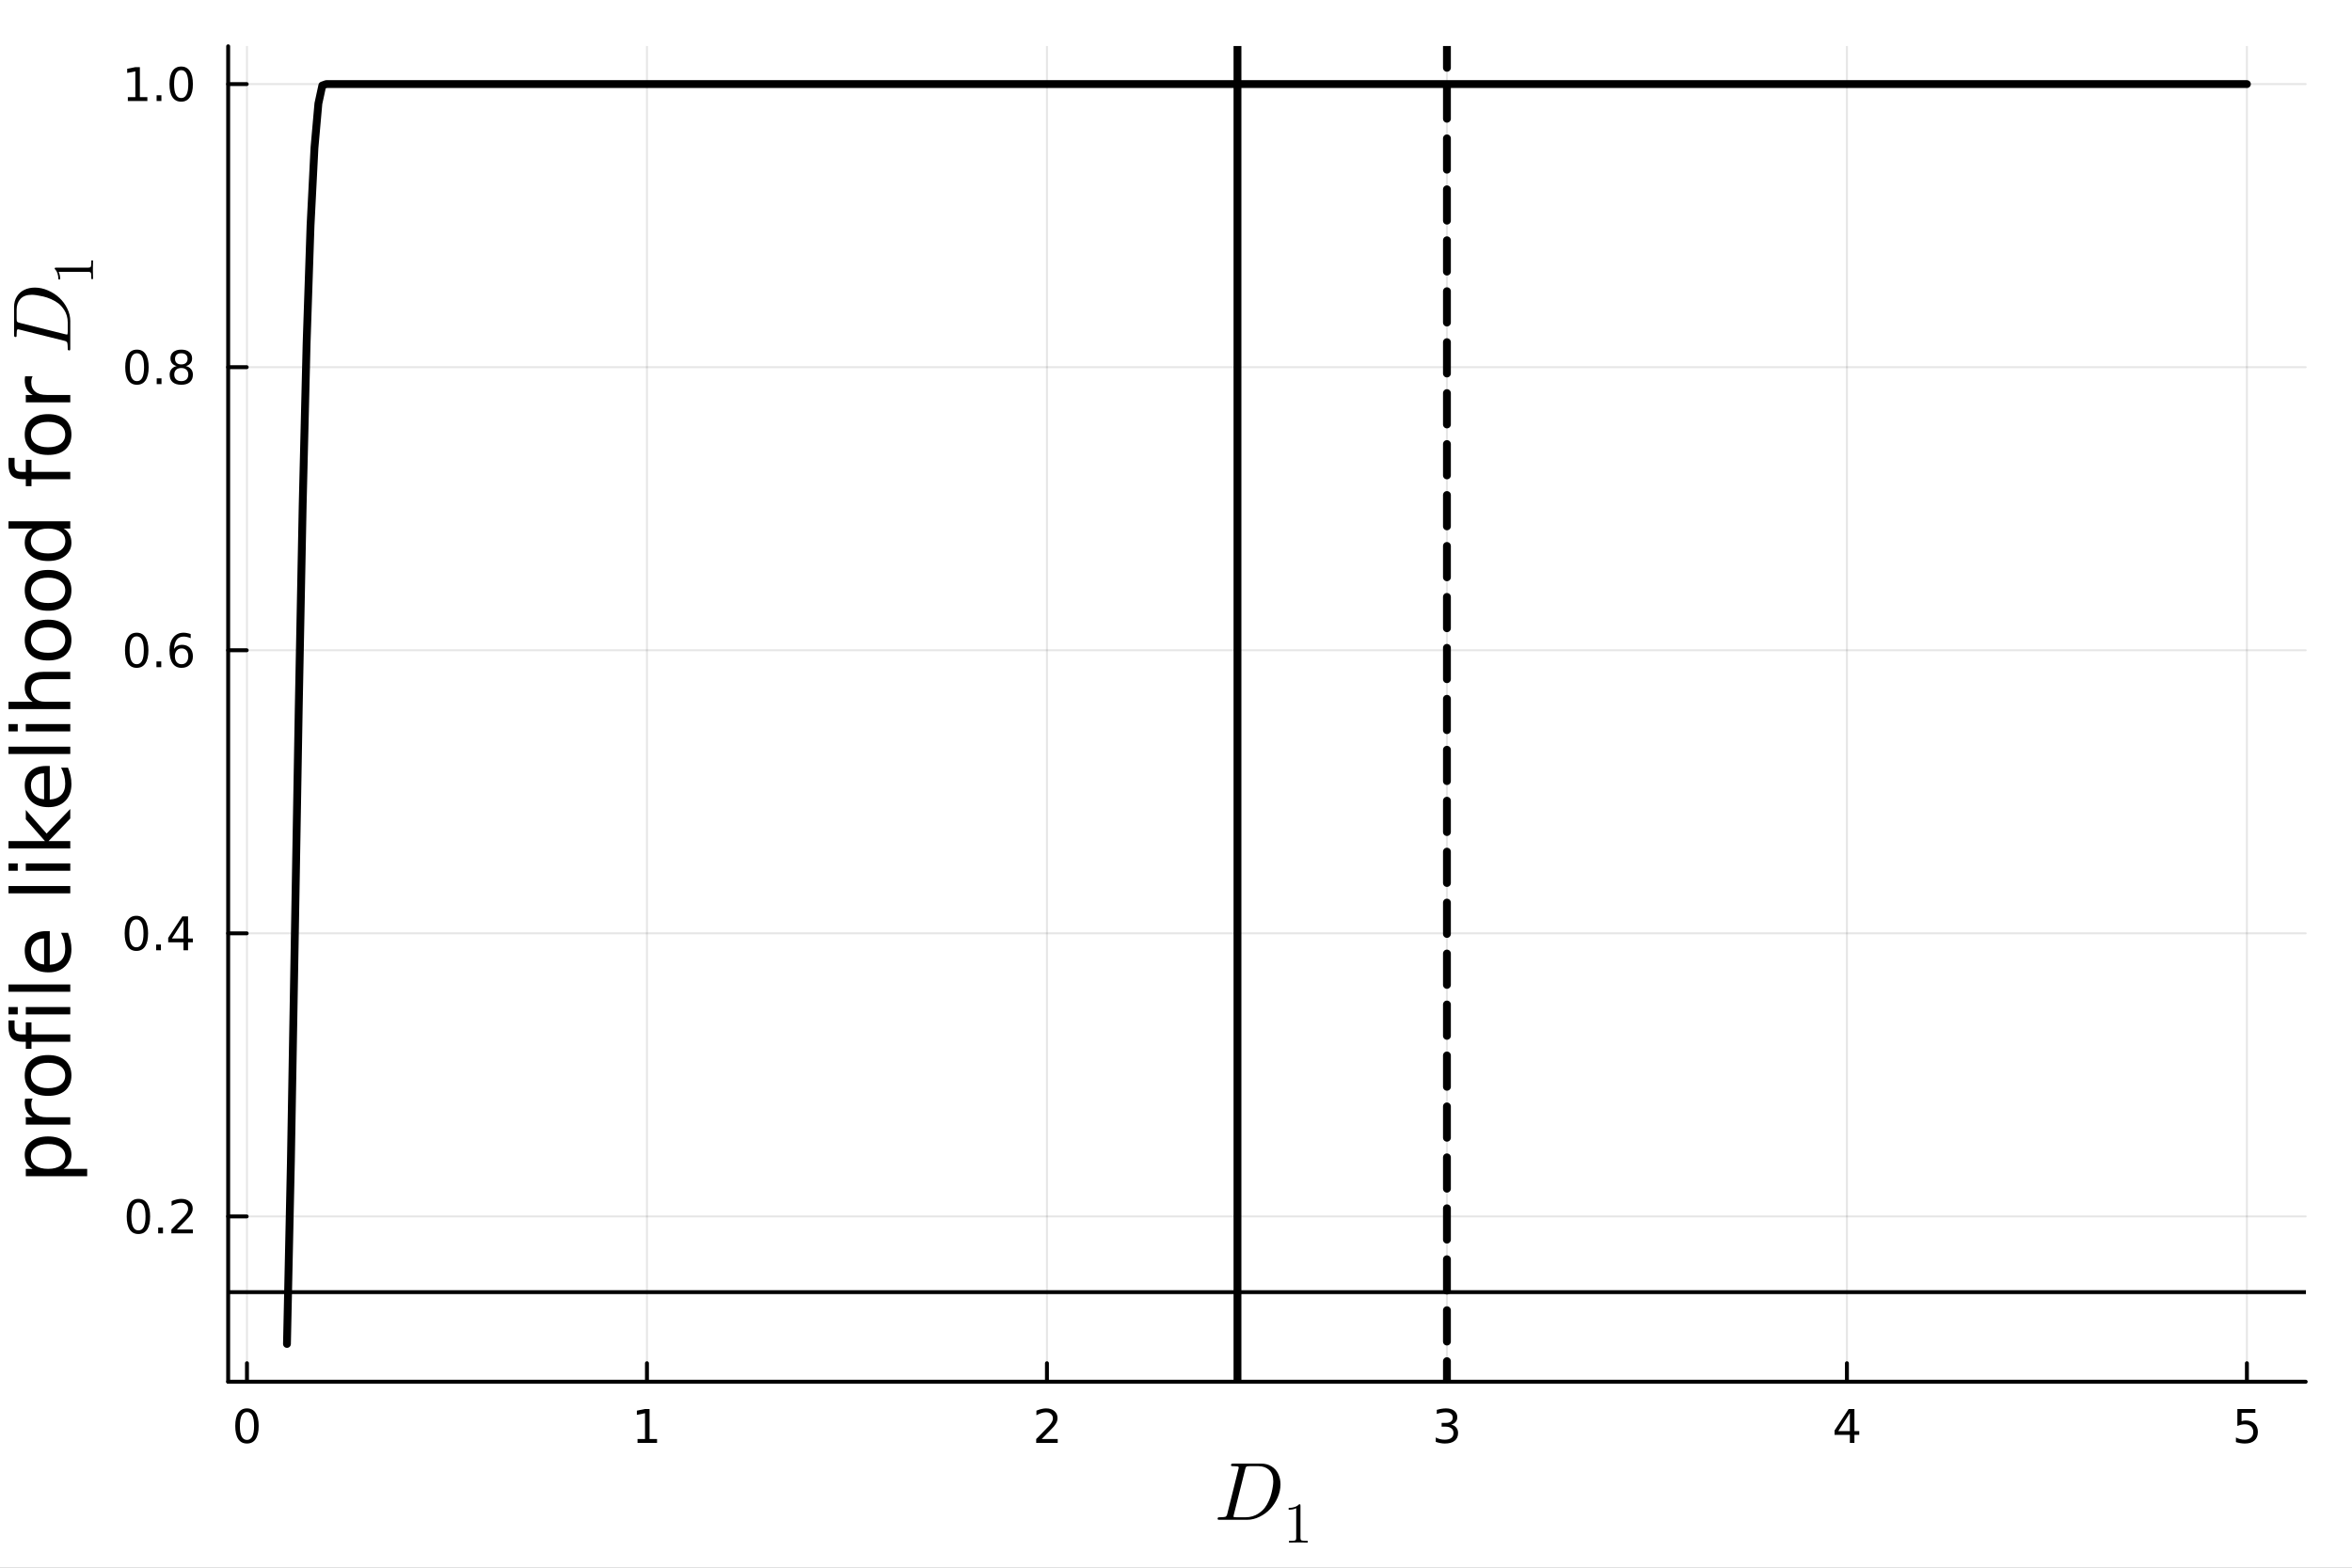<?xml version="1.0" encoding="utf-8"?>
<svg xmlns="http://www.w3.org/2000/svg" xmlns:xlink="http://www.w3.org/1999/xlink" width="600" height="400" viewBox="0 0 2400 1600">
<rect x="0" y="0" width="2400" height="1600" fill="#808080" stroke="none"/>
<defs>
  <clipPath id="clip260">
    <rect x="0" y="0" width="2400" height="1600"/>
  </clipPath>
</defs>
<path clip-path="url(#clip260)" d="M0 1600 L2400 1600 L2400 8.88178e-14 L0 8.88178e-14  Z" fill="#ffffff" fill-rule="evenodd" fill-opacity="1"/>
<defs>
  <clipPath id="clip261">
    <rect x="480" y="0" width="1681" height="1600"/>
  </clipPath>
</defs>
<path clip-path="url(#clip260)" d="M232.826 1410.22 L2352.76 1410.22 L2352.76 47.244 L232.826 47.244  Z" fill="#ffffff" fill-rule="evenodd" fill-opacity="1"/>
<defs>
  <clipPath id="clip262">
    <rect x="232" y="47" width="2121" height="1364"/>
  </clipPath>
</defs>
<polyline clip-path="url(#clip262)" style="stroke:#000000; stroke-linecap:round; stroke-linejoin:round; stroke-width:2; stroke-opacity:0.1; fill:none" points="252.009,1410.22 252.009,47.244 "/>
<polyline clip-path="url(#clip262)" style="stroke:#000000; stroke-linecap:round; stroke-linejoin:round; stroke-width:2; stroke-opacity:0.1; fill:none" points="660.159,1410.22 660.159,47.244 "/>
<polyline clip-path="url(#clip262)" style="stroke:#000000; stroke-linecap:round; stroke-linejoin:round; stroke-width:2; stroke-opacity:0.1; fill:none" points="1068.31,1410.22 1068.31,47.244 "/>
<polyline clip-path="url(#clip262)" style="stroke:#000000; stroke-linecap:round; stroke-linejoin:round; stroke-width:2; stroke-opacity:0.1; fill:none" points="1476.46,1410.22 1476.46,47.244 "/>
<polyline clip-path="url(#clip262)" style="stroke:#000000; stroke-linecap:round; stroke-linejoin:round; stroke-width:2; stroke-opacity:0.1; fill:none" points="1884.61,1410.22 1884.61,47.244 "/>
<polyline clip-path="url(#clip262)" style="stroke:#000000; stroke-linecap:round; stroke-linejoin:round; stroke-width:2; stroke-opacity:0.1; fill:none" points="2292.76,1410.22 2292.76,47.244 "/>
<polyline clip-path="url(#clip262)" style="stroke:#000000; stroke-linecap:round; stroke-linejoin:round; stroke-width:2; stroke-opacity:0.1; fill:none" points="232.826,1241.5 2352.76,1241.5 "/>
<polyline clip-path="url(#clip262)" style="stroke:#000000; stroke-linecap:round; stroke-linejoin:round; stroke-width:2; stroke-opacity:0.1; fill:none" points="232.826,952.579 2352.76,952.579 "/>
<polyline clip-path="url(#clip262)" style="stroke:#000000; stroke-linecap:round; stroke-linejoin:round; stroke-width:2; stroke-opacity:0.1; fill:none" points="232.826,663.659 2352.76,663.659 "/>
<polyline clip-path="url(#clip262)" style="stroke:#000000; stroke-linecap:round; stroke-linejoin:round; stroke-width:2; stroke-opacity:0.1; fill:none" points="232.826,374.739 2352.76,374.739 "/>
<polyline clip-path="url(#clip262)" style="stroke:#000000; stroke-linecap:round; stroke-linejoin:round; stroke-width:2; stroke-opacity:0.1; fill:none" points="232.826,85.819 2352.76,85.819 "/>
<polyline clip-path="url(#clip260)" style="stroke:#000000; stroke-linecap:round; stroke-linejoin:round; stroke-width:4; stroke-opacity:1; fill:none" points="232.826,1410.22 2352.76,1410.22 "/>
<polyline clip-path="url(#clip260)" style="stroke:#000000; stroke-linecap:round; stroke-linejoin:round; stroke-width:4; stroke-opacity:1; fill:none" points="252.009,1410.22 252.009,1391.32 "/>
<polyline clip-path="url(#clip260)" style="stroke:#000000; stroke-linecap:round; stroke-linejoin:round; stroke-width:4; stroke-opacity:1; fill:none" points="660.159,1410.22 660.159,1391.32 "/>
<polyline clip-path="url(#clip260)" style="stroke:#000000; stroke-linecap:round; stroke-linejoin:round; stroke-width:4; stroke-opacity:1; fill:none" points="1068.31,1410.22 1068.31,1391.32 "/>
<polyline clip-path="url(#clip260)" style="stroke:#000000; stroke-linecap:round; stroke-linejoin:round; stroke-width:4; stroke-opacity:1; fill:none" points="1476.46,1410.22 1476.46,1391.32 "/>
<polyline clip-path="url(#clip260)" style="stroke:#000000; stroke-linecap:round; stroke-linejoin:round; stroke-width:4; stroke-opacity:1; fill:none" points="1884.61,1410.22 1884.61,1391.32 "/>
<polyline clip-path="url(#clip260)" style="stroke:#000000; stroke-linecap:round; stroke-linejoin:round; stroke-width:4; stroke-opacity:1; fill:none" points="2292.76,1410.22 2292.76,1391.32 "/>
<path clip-path="url(#clip260)" d="M252.009 1441.14 Q248.398 1441.14 246.57 1444.7 Q244.764 1448.24 244.764 1455.37 Q244.764 1462.48 246.57 1466.05 Q248.398 1469.59 252.009 1469.59 Q255.644 1469.59 257.449 1466.05 Q259.278 1462.48 259.278 1455.37 Q259.278 1448.24 257.449 1444.7 Q255.644 1441.14 252.009 1441.14 M252.009 1437.43 Q257.819 1437.43 260.875 1442.04 Q263.954 1446.62 263.954 1455.37 Q263.954 1464.1 260.875 1468.71 Q257.819 1473.29 252.009 1473.29 Q246.199 1473.29 243.12 1468.71 Q240.065 1464.1 240.065 1455.37 Q240.065 1446.62 243.12 1442.04 Q246.199 1437.43 252.009 1437.43 Z" fill="#000000" fill-rule="nonzero" fill-opacity="1" /><path clip-path="url(#clip260)" d="M650.541 1468.68 L658.18 1468.68 L658.18 1442.32 L649.87 1443.99 L649.87 1439.73 L658.134 1438.06 L662.809 1438.06 L662.809 1468.68 L670.448 1468.68 L670.448 1472.62 L650.541 1472.62 L650.541 1468.68 Z" fill="#000000" fill-rule="nonzero" fill-opacity="1" /><path clip-path="url(#clip260)" d="M1062.96 1468.68 L1079.28 1468.68 L1079.28 1472.62 L1057.34 1472.62 L1057.34 1468.68 Q1060 1465.93 1064.58 1461.3 Q1069.19 1456.65 1070.37 1455.31 Q1072.61 1452.78 1073.49 1451.05 Q1074.4 1449.29 1074.4 1447.6 Q1074.4 1444.84 1072.45 1443.11 Q1070.53 1441.37 1067.43 1441.37 Q1065.23 1441.37 1062.78 1442.13 Q1060.35 1442.9 1057.57 1444.45 L1057.57 1439.73 Q1060.39 1438.59 1062.85 1438.01 Q1065.3 1437.43 1067.34 1437.43 Q1072.71 1437.43 1075.9 1440.12 Q1079.1 1442.81 1079.1 1447.3 Q1079.1 1449.43 1078.29 1451.35 Q1077.5 1453.24 1075.39 1455.84 Q1074.81 1456.51 1071.71 1459.73 Q1068.61 1462.92 1062.96 1468.68 Z" fill="#000000" fill-rule="nonzero" fill-opacity="1" /><path clip-path="url(#clip260)" d="M1480.71 1453.99 Q1484.06 1454.7 1485.94 1456.97 Q1487.84 1459.24 1487.84 1462.57 Q1487.84 1467.69 1484.32 1470.49 Q1480.8 1473.29 1474.32 1473.29 Q1472.14 1473.29 1469.83 1472.85 Q1467.53 1472.43 1465.08 1471.58 L1465.08 1467.06 Q1467.03 1468.2 1469.34 1468.78 Q1471.66 1469.36 1474.18 1469.36 Q1478.58 1469.36 1480.87 1467.62 Q1483.18 1465.88 1483.18 1462.57 Q1483.18 1459.52 1481.03 1457.81 Q1478.9 1456.07 1475.08 1456.07 L1471.05 1456.07 L1471.05 1452.23 L1475.27 1452.23 Q1478.72 1452.23 1480.54 1450.86 Q1482.37 1449.47 1482.37 1446.88 Q1482.37 1444.22 1480.47 1442.81 Q1478.6 1441.37 1475.08 1441.37 Q1473.16 1441.37 1470.96 1441.79 Q1468.76 1442.2 1466.12 1443.08 L1466.12 1438.92 Q1468.78 1438.18 1471.1 1437.81 Q1473.44 1437.43 1475.5 1437.43 Q1480.82 1437.43 1483.92 1439.87 Q1487.03 1442.27 1487.03 1446.39 Q1487.03 1449.26 1485.38 1451.25 Q1483.74 1453.22 1480.71 1453.99 Z" fill="#000000" fill-rule="nonzero" fill-opacity="1" /><path clip-path="url(#clip260)" d="M1887.62 1442.13 L1875.81 1460.58 L1887.62 1460.58 L1887.62 1442.13 M1886.39 1438.06 L1892.27 1438.06 L1892.27 1460.58 L1897.2 1460.58 L1897.2 1464.47 L1892.27 1464.47 L1892.27 1472.62 L1887.62 1472.62 L1887.62 1464.47 L1872.02 1464.47 L1872.02 1459.96 L1886.39 1438.06 Z" fill="#000000" fill-rule="nonzero" fill-opacity="1" /><path clip-path="url(#clip260)" d="M2283.04 1438.06 L2301.39 1438.06 L2301.39 1442 L2287.32 1442 L2287.32 1450.47 Q2288.34 1450.12 2289.36 1449.96 Q2290.37 1449.77 2291.39 1449.77 Q2297.18 1449.77 2300.56 1452.94 Q2303.94 1456.12 2303.94 1461.53 Q2303.94 1467.11 2300.47 1470.21 Q2296.99 1473.29 2290.67 1473.29 Q2288.5 1473.29 2286.23 1472.92 Q2283.98 1472.55 2281.58 1471.81 L2281.58 1467.11 Q2283.66 1468.24 2285.88 1468.8 Q2288.11 1469.36 2290.58 1469.36 Q2294.59 1469.36 2296.92 1467.25 Q2299.26 1465.14 2299.26 1461.53 Q2299.26 1457.92 2296.92 1455.81 Q2294.59 1453.71 2290.58 1453.71 Q2288.71 1453.71 2286.83 1454.12 Q2284.98 1454.54 2283.04 1455.42 L2283.04 1438.06 Z" fill="#000000" fill-rule="nonzero" fill-opacity="1" /><path clip-path="url(#clip260)" d="M1306.61 1515.01 Q1306.61 1521.77 1303.7 1528.41 Q1300.83 1535.01 1296.16 1540.01 Q1291.53 1544.97 1285.26 1548.04 Q1278.98 1551.12 1272.59 1551.12 L1244.8 1551.12 Q1243.81 1551.12 1243.41 1551.08 Q1243.04 1551.04 1242.75 1550.83 Q1242.46 1550.58 1242.46 1550.09 Q1242.46 1549.31 1242.79 1548.99 Q1243.12 1548.62 1243.49 1548.58 Q1243.86 1548.54 1244.8 1548.54 Q1246.85 1548.54 1248.08 1548.41 Q1249.31 1548.29 1250.09 1548.13 Q1250.91 1547.92 1251.32 1547.35 Q1251.77 1546.77 1251.97 1546.28 Q1252.18 1545.75 1252.46 1544.56 L1263.69 1499.47 Q1264.02 1498.12 1264.02 1497.91 Q1264.02 1497.22 1263.61 1496.97 Q1263.24 1496.68 1262.18 1496.56 Q1260.13 1496.4 1258.57 1496.4 Q1257.55 1496.4 1257.14 1496.36 Q1256.77 1496.31 1256.44 1496.11 Q1256.15 1495.86 1256.15 1495.37 Q1256.15 1494.59 1256.48 1494.27 Q1256.85 1493.9 1257.26 1493.86 Q1257.67 1493.77 1258.65 1493.77 L1286.85 1493.77 Q1292.96 1493.77 1297.51 1496.64 Q1302.06 1499.47 1304.32 1504.27 Q1306.61 1509.02 1306.61 1515.01 M1299.27 1511.93 Q1299.27 1504.1 1295.01 1500.25 Q1290.79 1496.4 1284.11 1496.4 L1275.13 1496.4 Q1272.47 1496.4 1271.81 1496.89 Q1271.15 1497.34 1270.58 1499.59 L1259.06 1545.67 Q1258.65 1547.18 1258.65 1547.59 Q1258.65 1548.04 1258.86 1548.21 Q1259.1 1548.33 1259.76 1548.41 Q1260.5 1548.54 1261.6 1548.54 L1271.07 1548.54 Q1274.72 1548.54 1278.04 1547.55 Q1281.4 1546.53 1283.82 1544.93 Q1286.24 1543.29 1287.8 1541.89 Q1289.35 1540.46 1290.46 1539.03 Q1292.96 1535.79 1294.81 1531.57 Q1296.69 1527.34 1297.55 1523.49 Q1298.45 1519.6 1298.86 1516.73 Q1299.27 1513.82 1299.27 1511.93 Z" fill="#000000" fill-rule="nonzero" fill-opacity="1" /><path clip-path="url(#clip260)" d="M1314.95 1540.83 L1314.95 1539 Q1322.01 1539 1325.66 1535.24 Q1326.66 1535.24 1326.83 1535.47 Q1327 1535.7 1327 1536.76 L1327 1569.73 Q1327 1571.48 1327.87 1572.02 Q1328.73 1572.57 1332.48 1572.57 L1334.35 1572.57 L1334.35 1574.38 Q1332.28 1574.2 1324.82 1574.2 Q1317.36 1574.2 1315.33 1574.38 L1315.33 1572.57 L1317.19 1572.57 Q1320.89 1572.57 1321.78 1572.05 Q1322.67 1571.51 1322.67 1569.73 L1322.67 1539.28 Q1319.6 1540.83 1314.95 1540.83 Z" fill="#000000" fill-rule="nonzero" fill-opacity="1" /><polyline clip-path="url(#clip260)" style="stroke:#000000; stroke-linecap:round; stroke-linejoin:round; stroke-width:4; stroke-opacity:1; fill:none" points="232.826,1410.22 232.826,47.244 "/>
<polyline clip-path="url(#clip260)" style="stroke:#000000; stroke-linecap:round; stroke-linejoin:round; stroke-width:4; stroke-opacity:1; fill:none" points="232.826,1241.5 251.724,1241.5 "/>
<polyline clip-path="url(#clip260)" style="stroke:#000000; stroke-linecap:round; stroke-linejoin:round; stroke-width:4; stroke-opacity:1; fill:none" points="232.826,952.579 251.724,952.579 "/>
<polyline clip-path="url(#clip260)" style="stroke:#000000; stroke-linecap:round; stroke-linejoin:round; stroke-width:4; stroke-opacity:1; fill:none" points="232.826,663.659 251.724,663.659 "/>
<polyline clip-path="url(#clip260)" style="stroke:#000000; stroke-linecap:round; stroke-linejoin:round; stroke-width:4; stroke-opacity:1; fill:none" points="232.826,374.739 251.724,374.739 "/>
<polyline clip-path="url(#clip260)" style="stroke:#000000; stroke-linecap:round; stroke-linejoin:round; stroke-width:4; stroke-opacity:1; fill:none" points="232.826,85.819 251.724,85.819 "/>
<path clip-path="url(#clip260)" d="M141.248 1227.3 Q137.637 1227.3 135.808 1230.86 Q134.003 1234.4 134.003 1241.53 Q134.003 1248.64 135.808 1252.21 Q137.637 1255.75 141.248 1255.75 Q144.882 1255.75 146.688 1252.21 Q148.516 1248.64 148.516 1241.53 Q148.516 1234.4 146.688 1230.86 Q144.882 1227.3 141.248 1227.3 M141.248 1223.59 Q147.058 1223.59 150.114 1228.2 Q153.192 1232.78 153.192 1241.53 Q153.192 1250.26 150.114 1254.87 Q147.058 1259.45 141.248 1259.45 Q135.438 1259.45 132.359 1254.87 Q129.303 1250.26 129.303 1241.53 Q129.303 1232.78 132.359 1228.2 Q135.438 1223.59 141.248 1223.59 Z" fill="#000000" fill-rule="nonzero" fill-opacity="1" /><path clip-path="url(#clip260)" d="M161.41 1252.9 L166.294 1252.9 L166.294 1258.78 L161.41 1258.78 L161.41 1252.9 Z" fill="#000000" fill-rule="nonzero" fill-opacity="1" /><path clip-path="url(#clip260)" d="M180.507 1254.84 L196.826 1254.84 L196.826 1258.78 L174.882 1258.78 L174.882 1254.84 Q177.544 1252.09 182.127 1247.46 Q186.734 1242.81 187.914 1241.46 Q190.16 1238.94 191.039 1237.21 Q191.942 1235.45 191.942 1233.76 Q191.942 1231 189.998 1229.27 Q188.076 1227.53 184.974 1227.53 Q182.775 1227.53 180.322 1228.29 Q177.891 1229.06 175.113 1230.61 L175.113 1225.89 Q177.937 1224.75 180.391 1224.17 Q182.845 1223.59 184.882 1223.59 Q190.252 1223.59 193.447 1226.28 Q196.641 1228.97 196.641 1233.46 Q196.641 1235.59 195.831 1237.51 Q195.044 1239.4 192.937 1242 Q192.359 1242.67 189.257 1245.89 Q186.155 1249.08 180.507 1254.84 Z" fill="#000000" fill-rule="nonzero" fill-opacity="1" /><path clip-path="url(#clip260)" d="M139.165 938.378 Q135.553 938.378 133.725 941.943 Q131.919 945.485 131.919 952.614 Q131.919 959.721 133.725 963.285 Q135.553 966.827 139.165 966.827 Q142.799 966.827 144.604 963.285 Q146.433 959.721 146.433 952.614 Q146.433 945.485 144.604 941.943 Q142.799 938.378 139.165 938.378 M139.165 934.674 Q144.975 934.674 148.03 939.281 Q151.109 943.864 151.109 952.614 Q151.109 961.341 148.03 965.947 Q144.975 970.531 139.165 970.531 Q133.354 970.531 130.276 965.947 Q127.22 961.341 127.22 952.614 Q127.22 943.864 130.276 939.281 Q133.354 934.674 139.165 934.674 Z" fill="#000000" fill-rule="nonzero" fill-opacity="1" /><path clip-path="url(#clip260)" d="M159.326 963.98 L164.211 963.98 L164.211 969.859 L159.326 969.859 L159.326 963.98 Z" fill="#000000" fill-rule="nonzero" fill-opacity="1" /><path clip-path="url(#clip260)" d="M187.243 939.374 L175.437 957.823 L187.243 957.823 L187.243 939.374 M186.016 935.299 L191.896 935.299 L191.896 957.823 L196.826 957.823 L196.826 961.711 L191.896 961.711 L191.896 969.859 L187.243 969.859 L187.243 961.711 L171.641 961.711 L171.641 957.198 L186.016 935.299 Z" fill="#000000" fill-rule="nonzero" fill-opacity="1" /><path clip-path="url(#clip260)" d="M139.489 649.458 Q135.878 649.458 134.049 653.023 Q132.243 656.564 132.243 663.694 Q132.243 670.8 134.049 674.365 Q135.878 677.907 139.489 677.907 Q143.123 677.907 144.928 674.365 Q146.757 670.8 146.757 663.694 Q146.757 656.564 144.928 653.023 Q143.123 649.458 139.489 649.458 M139.489 645.754 Q145.299 645.754 148.354 650.361 Q151.433 654.944 151.433 663.694 Q151.433 672.421 148.354 677.027 Q145.299 681.611 139.489 681.611 Q133.678 681.611 130.6 677.027 Q127.544 672.421 127.544 663.694 Q127.544 654.944 130.6 650.361 Q133.678 645.754 139.489 645.754 Z" fill="#000000" fill-rule="nonzero" fill-opacity="1" /><path clip-path="url(#clip260)" d="M159.651 675.06 L164.535 675.06 L164.535 680.939 L159.651 680.939 L159.651 675.06 Z" fill="#000000" fill-rule="nonzero" fill-opacity="1" /><path clip-path="url(#clip260)" d="M185.299 661.796 Q182.15 661.796 180.299 663.949 Q178.47 666.101 178.47 669.851 Q178.47 673.578 180.299 675.754 Q182.15 677.907 185.299 677.907 Q188.447 677.907 190.275 675.754 Q192.127 673.578 192.127 669.851 Q192.127 666.101 190.275 663.949 Q188.447 661.796 185.299 661.796 M194.581 647.143 L194.581 651.402 Q192.822 650.569 191.016 650.129 Q189.234 649.689 187.474 649.689 Q182.845 649.689 180.391 652.814 Q177.961 655.939 177.613 662.259 Q178.979 660.245 181.039 659.18 Q183.099 658.092 185.576 658.092 Q190.785 658.092 193.794 661.263 Q196.826 664.412 196.826 669.851 Q196.826 675.175 193.678 678.393 Q190.53 681.611 185.299 681.611 Q179.303 681.611 176.132 677.027 Q172.961 672.421 172.961 663.694 Q172.961 655.5 176.85 650.639 Q180.738 645.754 187.289 645.754 Q189.049 645.754 190.831 646.102 Q192.636 646.449 194.581 647.143 Z" fill="#000000" fill-rule="nonzero" fill-opacity="1" /><path clip-path="url(#clip260)" d="M139.743 360.538 Q136.132 360.538 134.303 364.103 Q132.498 367.644 132.498 374.774 Q132.498 381.88 134.303 385.445 Q136.132 388.987 139.743 388.987 Q143.377 388.987 145.183 385.445 Q147.012 381.88 147.012 374.774 Q147.012 367.644 145.183 364.103 Q143.377 360.538 139.743 360.538 M139.743 356.834 Q145.553 356.834 148.609 361.441 Q151.688 366.024 151.688 374.774 Q151.688 383.501 148.609 388.107 Q145.553 392.69 139.743 392.69 Q133.933 392.69 130.854 388.107 Q127.799 383.501 127.799 374.774 Q127.799 366.024 130.854 361.441 Q133.933 356.834 139.743 356.834 Z" fill="#000000" fill-rule="nonzero" fill-opacity="1" /><path clip-path="url(#clip260)" d="M159.905 386.139 L164.789 386.139 L164.789 392.019 L159.905 392.019 L159.905 386.139 Z" fill="#000000" fill-rule="nonzero" fill-opacity="1" /><path clip-path="url(#clip260)" d="M184.974 375.607 Q181.641 375.607 179.72 377.39 Q177.822 379.172 177.822 382.297 Q177.822 385.422 179.72 387.204 Q181.641 388.987 184.974 388.987 Q188.308 388.987 190.229 387.204 Q192.15 385.399 192.15 382.297 Q192.15 379.172 190.229 377.39 Q188.331 375.607 184.974 375.607 M180.299 373.616 Q177.289 372.876 175.6 370.815 Q173.933 368.755 173.933 365.792 Q173.933 361.649 176.873 359.241 Q179.836 356.834 184.974 356.834 Q190.136 356.834 193.076 359.241 Q196.016 361.649 196.016 365.792 Q196.016 368.755 194.326 370.815 Q192.66 372.876 189.674 373.616 Q193.053 374.403 194.928 376.695 Q196.826 378.987 196.826 382.297 Q196.826 387.32 193.748 390.005 Q190.692 392.69 184.974 392.69 Q179.257 392.69 176.178 390.005 Q173.123 387.32 173.123 382.297 Q173.123 378.987 175.021 376.695 Q176.919 374.403 180.299 373.616 M178.586 366.232 Q178.586 368.917 180.252 370.422 Q181.942 371.927 184.974 371.927 Q187.984 371.927 189.674 370.422 Q191.386 368.917 191.386 366.232 Q191.386 363.547 189.674 362.042 Q187.984 360.538 184.974 360.538 Q181.942 360.538 180.252 362.042 Q178.586 363.547 178.586 366.232 Z" fill="#000000" fill-rule="nonzero" fill-opacity="1" /><path clip-path="url(#clip260)" d="M130.461 99.164 L138.1 99.164 L138.1 72.798 L129.79 74.465 L129.79 70.206 L138.053 68.539 L142.729 68.539 L142.729 99.164 L150.368 99.164 L150.368 103.099 L130.461 103.099 L130.461 99.164 Z" fill="#000000" fill-rule="nonzero" fill-opacity="1" /><path clip-path="url(#clip260)" d="M159.813 97.219 L164.697 97.219 L164.697 103.099 L159.813 103.099 L159.813 97.219 Z" fill="#000000" fill-rule="nonzero" fill-opacity="1" /><path clip-path="url(#clip260)" d="M184.882 71.618 Q181.271 71.618 179.442 75.182 Q177.637 78.724 177.637 85.854 Q177.637 92.96 179.442 96.525 Q181.271 100.066 184.882 100.066 Q188.516 100.066 190.322 96.525 Q192.15 92.96 192.15 85.854 Q192.15 78.724 190.322 75.182 Q188.516 71.618 184.882 71.618 M184.882 67.914 Q190.692 67.914 193.748 72.52 Q196.826 77.104 196.826 85.854 Q196.826 94.58 193.748 99.187 Q190.692 103.77 184.882 103.77 Q179.072 103.77 175.993 99.187 Q172.938 94.58 172.938 85.854 Q172.938 77.104 175.993 72.52 Q179.072 67.914 184.882 67.914 Z" fill="#000000" fill-rule="nonzero" fill-opacity="1" /><path clip-path="url(#clip260)" d="M64.896 1192.96 L88.959 1192.96 L88.959 1200.46 L26.332 1200.46 L26.332 1192.96 L33.218 1192.96 Q29.167 1190.61 27.223 1187.05 Q25.238 1183.44 25.238 1178.46 Q25.238 1170.2 31.8 1165.05 Q38.363 1159.87 49.057 1159.87 Q59.752 1159.87 66.314 1165.05 Q72.877 1170.2 72.877 1178.46 Q72.877 1183.44 70.932 1187.05 Q68.947 1190.61 64.896 1192.96 M49.057 1167.6 Q40.834 1167.6 36.175 1171.01 Q31.476 1174.37 31.476 1180.28 Q31.476 1186.2 36.175 1189.6 Q40.834 1192.96 49.057 1192.96 Q57.281 1192.96 61.98 1189.6 Q66.638 1186.2 66.638 1180.28 Q66.638 1174.37 61.98 1171.01 Q57.281 1167.6 49.057 1167.6 Z" fill="#000000" fill-rule="nonzero" fill-opacity="1" /><path clip-path="url(#clip260)" d="M33.299 1121.22 Q32.57 1122.48 32.246 1123.97 Q31.881 1125.43 31.881 1127.22 Q31.881 1133.54 36.013 1136.94 Q40.105 1140.3 47.801 1140.3 L71.702 1140.3 L71.702 1147.79 L26.332 1147.79 L26.332 1140.3 L33.38 1140.3 Q29.248 1137.95 27.263 1134.18 Q25.238 1130.42 25.238 1125.03 Q25.238 1124.26 25.36 1123.33 Q25.441 1122.4 25.643 1121.26 L33.299 1121.22 Z" fill="#000000" fill-rule="nonzero" fill-opacity="1" /><path clip-path="url(#clip260)" d="M31.557 1097.64 Q31.557 1103.64 36.256 1107.12 Q40.915 1110.61 49.057 1110.61 Q57.2 1110.61 61.899 1107.16 Q66.557 1103.68 66.557 1097.64 Q66.557 1091.69 61.858 1088.21 Q57.159 1084.72 49.057 1084.72 Q40.996 1084.72 36.297 1088.21 Q31.557 1091.69 31.557 1097.64 M25.238 1097.64 Q25.238 1087.92 31.557 1082.37 Q37.877 1076.82 49.057 1076.82 Q60.197 1076.82 66.557 1082.37 Q72.877 1087.92 72.877 1097.64 Q72.877 1107.41 66.557 1112.96 Q60.197 1118.47 49.057 1118.47 Q37.877 1118.47 31.557 1112.96 Q25.238 1107.41 25.238 1097.64 Z" fill="#000000" fill-rule="nonzero" fill-opacity="1" /><path clip-path="url(#clip260)" d="M8.67 1041.5 L14.868 1041.5 L14.868 1048.63 Q14.868 1052.64 16.488 1054.22 Q18.108 1055.76 22.321 1055.76 L26.332 1055.76 L26.332 1043.48 L32.124 1043.48 L32.124 1055.76 L71.702 1055.76 L71.702 1063.25 L32.124 1063.25 L32.124 1070.38 L26.332 1070.38 L26.332 1063.25 L23.172 1063.25 Q15.597 1063.25 12.154 1059.73 Q8.67 1056.2 8.67 1048.55 L8.67 1041.5 Z" fill="#000000" fill-rule="nonzero" fill-opacity="1" /><path clip-path="url(#clip260)" d="M26.332 1035.26 L26.332 1027.81 L71.702 1027.81 L71.702 1035.26 L26.332 1035.26 M8.67 1035.26 L8.67 1027.81 L18.108 1027.81 L18.108 1035.26 L8.67 1035.26 Z" fill="#000000" fill-rule="nonzero" fill-opacity="1" /><path clip-path="url(#clip260)" d="M8.67 1012.21 L8.67 1004.76 L71.702 1004.76 L71.702 1012.21 L8.67 1012.21 Z" fill="#000000" fill-rule="nonzero" fill-opacity="1" /><path clip-path="url(#clip260)" d="M47.153 950.353 L50.799 950.353 L50.799 984.624 Q58.496 984.138 62.547 980.006 Q66.557 975.833 66.557 968.42 Q66.557 964.126 65.504 960.116 Q64.451 956.065 62.344 952.095 L69.393 952.095 Q71.094 956.105 71.985 960.318 Q72.877 964.531 72.877 968.866 Q72.877 979.722 66.557 986.082 Q60.238 992.402 49.462 992.402 Q38.322 992.402 31.8 986.406 Q25.238 980.37 25.238 970.162 Q25.238 961.007 31.152 955.7 Q37.026 950.353 47.153 950.353 M44.966 957.807 Q38.849 957.888 35.203 961.25 Q31.557 964.572 31.557 970.081 Q31.557 976.319 35.082 980.087 Q38.606 983.814 45.006 984.381 L44.966 957.807 Z" fill="#000000" fill-rule="nonzero" fill-opacity="1" /><path clip-path="url(#clip260)" d="M8.67 911.748 L8.67 904.294 L71.702 904.294 L71.702 911.748 L8.67 911.748 Z" fill="#000000" fill-rule="nonzero" fill-opacity="1" /><path clip-path="url(#clip260)" d="M26.332 888.698 L26.332 881.245 L71.702 881.245 L71.702 888.698 L26.332 888.698 M8.67 888.698 L8.67 881.245 L18.108 881.245 L18.108 888.698 L8.67 888.698 Z" fill="#000000" fill-rule="nonzero" fill-opacity="1" /><path clip-path="url(#clip260)" d="M8.67 865.932 L8.67 858.438 L45.898 858.438 L26.332 836.199 L26.332 826.679 L47.559 850.741 L71.702 825.666 L71.702 835.389 L49.543 858.438 L71.702 858.438 L71.702 865.932 L8.67 865.932 Z" fill="#000000" fill-rule="nonzero" fill-opacity="1" /><path clip-path="url(#clip260)" d="M47.153 781.755 L50.799 781.755 L50.799 816.025 Q58.496 815.539 62.547 811.407 Q66.557 807.235 66.557 799.822 Q66.557 795.528 65.504 791.517 Q64.451 787.466 62.344 783.496 L69.393 783.496 Q71.094 787.507 71.985 791.72 Q72.877 795.933 72.877 800.267 Q72.877 811.124 66.557 817.484 Q60.238 823.803 49.462 823.803 Q38.322 823.803 31.8 817.808 Q25.238 811.772 25.238 801.563 Q25.238 792.408 31.152 787.102 Q37.026 781.755 47.153 781.755 M44.966 789.208 Q38.849 789.289 35.203 792.652 Q31.557 795.973 31.557 801.482 Q31.557 807.721 35.082 811.488 Q38.606 815.215 45.006 815.782 L44.966 789.208 Z" fill="#000000" fill-rule="nonzero" fill-opacity="1" /><path clip-path="url(#clip260)" d="M8.67 769.521 L8.67 762.067 L71.702 762.067 L71.702 769.521 L8.67 769.521 Z" fill="#000000" fill-rule="nonzero" fill-opacity="1" /><path clip-path="url(#clip260)" d="M26.332 746.471 L26.332 739.018 L71.702 739.018 L71.702 746.471 L26.332 746.471 M8.67 746.471 L8.67 739.018 L18.108 739.018 L18.108 746.471 L8.67 746.471 Z" fill="#000000" fill-rule="nonzero" fill-opacity="1" /><path clip-path="url(#clip260)" d="M44.318 685.708 L71.702 685.708 L71.702 693.161 L44.561 693.161 Q38.12 693.161 34.92 695.673 Q31.719 698.184 31.719 703.208 Q31.719 709.243 35.568 712.727 Q39.416 716.211 46.06 716.211 L71.702 716.211 L71.702 723.705 L8.67 723.705 L8.67 716.211 L33.38 716.211 Q29.289 713.537 27.263 709.932 Q25.238 706.286 25.238 701.547 Q25.238 693.728 30.099 689.718 Q34.92 685.708 44.318 685.708 Z" fill="#000000" fill-rule="nonzero" fill-opacity="1" /><path clip-path="url(#clip260)" d="M31.557 653.26 Q31.557 659.255 36.256 662.739 Q40.915 666.223 49.057 666.223 Q57.2 666.223 61.899 662.78 Q66.557 659.296 66.557 653.26 Q66.557 647.305 61.858 643.821 Q57.159 640.338 49.057 640.338 Q40.996 640.338 36.297 643.821 Q31.557 647.305 31.557 653.26 M25.238 653.26 Q25.238 643.538 31.557 637.988 Q37.877 632.438 49.057 632.438 Q60.197 632.438 66.557 637.988 Q72.877 643.538 72.877 653.26 Q72.877 663.023 66.557 668.572 Q60.197 674.082 49.057 674.082 Q37.877 674.082 31.557 668.572 Q25.238 663.023 25.238 653.26 Z" fill="#000000" fill-rule="nonzero" fill-opacity="1" /><path clip-path="url(#clip260)" d="M31.557 602.502 Q31.557 608.497 36.256 611.981 Q40.915 615.465 49.057 615.465 Q57.2 615.465 61.899 612.022 Q66.557 608.538 66.557 602.502 Q66.557 596.547 61.858 593.063 Q57.159 589.58 49.057 589.58 Q40.996 589.58 36.297 593.063 Q31.557 596.547 31.557 602.502 M25.238 602.502 Q25.238 592.78 31.557 587.23 Q37.877 581.68 49.057 581.68 Q60.197 581.68 66.557 587.23 Q72.877 592.78 72.877 602.502 Q72.877 612.265 66.557 617.814 Q60.197 623.324 49.057 623.324 Q37.877 623.324 31.557 617.814 Q25.238 612.265 25.238 602.502 Z" fill="#000000" fill-rule="nonzero" fill-opacity="1" /><path clip-path="url(#clip260)" d="M33.218 539.47 L8.67 539.47 L8.67 532.016 L71.702 532.016 L71.702 539.47 L64.896 539.47 Q68.947 541.82 70.932 545.425 Q72.877 548.99 72.877 554.013 Q72.877 562.236 66.314 567.421 Q59.752 572.566 49.057 572.566 Q38.363 572.566 31.8 567.421 Q25.238 562.236 25.238 554.013 Q25.238 548.99 27.223 545.425 Q29.167 541.82 33.218 539.47 M49.057 564.869 Q57.281 564.869 61.98 561.507 Q66.638 558.104 66.638 552.19 Q66.638 546.276 61.98 542.873 Q57.281 539.47 49.057 539.47 Q40.834 539.47 36.175 542.873 Q31.476 546.276 31.476 552.19 Q31.476 558.104 36.175 561.507 Q40.834 564.869 49.057 564.869 Z" fill="#000000" fill-rule="nonzero" fill-opacity="1" /><path clip-path="url(#clip260)" d="M8.67 467.323 L14.868 467.323 L14.868 474.453 Q14.868 478.463 16.488 480.043 Q18.108 481.583 22.321 481.583 L26.332 481.583 L26.332 469.308 L32.124 469.308 L32.124 481.583 L71.702 481.583 L71.702 489.077 L32.124 489.077 L32.124 496.206 L26.332 496.206 L26.332 489.077 L23.172 489.077 Q15.597 489.077 12.154 485.552 Q8.67 482.028 8.67 474.372 L8.67 467.323 Z" fill="#000000" fill-rule="nonzero" fill-opacity="1" /><path clip-path="url(#clip260)" d="M31.557 443.504 Q31.557 449.499 36.256 452.983 Q40.915 456.467 49.057 456.467 Q57.2 456.467 61.899 453.024 Q66.557 449.54 66.557 443.504 Q66.557 437.549 61.858 434.065 Q57.159 430.582 49.057 430.582 Q40.996 430.582 36.297 434.065 Q31.557 437.549 31.557 443.504 M25.238 443.504 Q25.238 433.782 31.557 428.232 Q37.877 422.682 49.057 422.682 Q60.197 422.682 66.557 428.232 Q72.877 433.782 72.877 443.504 Q72.877 453.267 66.557 458.816 Q60.197 464.326 49.057 464.326 Q37.877 464.326 31.557 458.816 Q25.238 453.267 25.238 443.504 Z" fill="#000000" fill-rule="nonzero" fill-opacity="1" /><path clip-path="url(#clip260)" d="M33.299 384.037 Q32.57 385.293 32.246 386.791 Q31.881 388.25 31.881 390.032 Q31.881 396.352 36.013 399.754 Q40.105 403.117 47.801 403.117 L71.702 403.117 L71.702 410.611 L26.332 410.611 L26.332 403.117 L33.38 403.117 Q29.248 400.767 27.263 397 Q25.238 393.232 25.238 387.845 Q25.238 387.075 25.36 386.143 Q25.441 385.212 25.643 384.077 L33.299 384.037 Z" fill="#000000" fill-rule="nonzero" fill-opacity="1" /><path clip-path="url(#clip260)" d="M35.59 293.517 Q42.353 293.517 48.994 296.427 Q55.593 299.297 60.594 303.969 Q65.553 308.601 68.628 314.873 Q71.702 321.144 71.702 327.538 L71.702 355.329 Q71.702 356.313 71.661 356.723 Q71.62 357.092 71.415 357.378 Q71.169 357.665 70.677 357.665 Q69.898 357.665 69.57 357.337 Q69.201 357.01 69.16 356.641 Q69.12 356.272 69.12 355.329 Q69.12 353.28 68.997 352.05 Q68.874 350.82 68.71 350.041 Q68.505 349.222 67.931 348.812 Q67.357 348.361 66.865 348.156 Q66.332 347.951 65.144 347.664 L20.055 336.433 Q18.703 336.105 18.498 336.105 Q17.801 336.105 17.555 336.515 Q17.268 336.884 17.145 337.95 Q16.981 339.999 16.981 341.557 Q16.981 342.581 16.94 342.991 Q16.899 343.36 16.694 343.688 Q16.448 343.975 15.956 343.975 Q15.178 343.975 14.85 343.647 Q14.481 343.278 14.44 342.868 Q14.358 342.458 14.358 341.475 L14.358 313.274 Q14.358 307.167 17.227 302.617 Q20.055 298.067 24.851 295.813 Q29.606 293.517 35.59 293.517 M32.516 300.854 Q24.687 300.854 20.834 305.117 Q16.981 309.339 16.981 316.02 L16.981 324.997 Q16.981 327.661 17.473 328.317 Q17.924 328.973 20.178 329.547 L66.25 341.065 Q67.767 341.475 68.177 341.475 Q68.628 341.475 68.792 341.27 Q68.915 341.024 68.997 340.368 Q69.12 339.63 69.12 338.523 L69.12 329.055 Q69.12 325.407 68.136 322.087 Q67.111 318.726 65.513 316.307 Q63.873 313.889 62.479 312.331 Q61.045 310.774 59.61 309.667 Q56.372 307.167 52.15 305.322 Q47.928 303.437 44.075 302.576 Q40.181 301.674 37.312 301.264 Q34.402 300.854 32.516 300.854 Z" fill="#000000" fill-rule="nonzero" fill-opacity="1" /><path clip-path="url(#clip260)" d="M61.418 285.174 L59.581 285.174 Q59.581 278.116 55.823 274.472 Q55.823 273.468 56.052 273.295 Q56.282 273.123 57.343 273.123 L90.311 273.123 Q92.061 273.123 92.607 272.263 Q93.152 271.402 93.152 267.643 L93.152 265.778 L94.959 265.778 Q94.787 267.844 94.787 275.304 Q94.787 282.764 94.959 284.801 L93.152 284.801 L93.152 282.936 Q93.152 279.235 92.635 278.345 Q92.09 277.456 90.311 277.456 L59.868 277.456 Q61.418 280.526 61.418 285.174 Z" fill="#000000" fill-rule="nonzero" fill-opacity="1" /><polyline clip-path="url(#clip262)" style="stroke:#000000; stroke-linecap:round; stroke-linejoin:round; stroke-width:8; stroke-opacity:1; fill:none" points="292.824,1371.65 296.832,1185.4 300.84,955.278 304.848,721.878 308.856,515.327 312.864,350.472 316.872,230.287 320.879,150.931 324.887,105.664 328.895,87.241 332.903,85.819 336.911,85.819 340.919,85.819 344.927,85.819 348.935,85.819 352.943,85.819 356.95,85.819 360.958,85.819 364.966,85.819 368.974,85.819 372.982,85.819 376.99,85.819 380.998,85.819 385.006,85.819 389.013,85.819 393.021,85.819 397.029,85.82 401.037,85.819 405.045,85.819 409.053,85.819 413.061,85.819 417.069,85.819 421.077,85.819 425.084,85.819 429.092,85.819 433.1,85.819 437.108,85.819 441.116,85.819 445.124,85.819 449.132,85.819 453.14,85.819 457.147,85.819 461.155,85.819 465.163,85.819 469.171,85.819 473.179,85.819 477.187,85.819 481.195,85.819 485.203,85.819 489.211,85.819 493.218,85.819 497.226,85.819 501.234,85.821 505.242,85.819 509.25,85.819 513.258,85.819 517.266,85.819 521.274,85.819 525.281,85.819 529.289,85.819 533.297,85.819 537.305,85.819 541.313,85.819 545.321,85.819 549.329,85.819 553.337,85.819 557.345,85.819 561.352,85.819 565.36,85.819 569.368,85.819 573.376,85.819 577.384,85.819 581.392,85.819 585.4,85.819 589.408,85.819 593.416,85.819 597.423,85.819 601.431,85.819 605.439,85.819 609.447,85.819 613.455,85.819 617.463,85.819 621.471,85.819 625.479,85.819 629.486,85.819 633.494,85.819 637.502,85.819 641.51,85.819 645.518,85.819 649.526,85.819 653.534,85.819 657.542,85.819 661.55,85.819 665.557,85.819 669.565,85.819 673.573,85.819 677.581,85.819 681.589,85.819 685.597,85.819 689.605,85.819 693.613,85.819 697.62,85.819 701.628,85.819 705.636,85.819 709.644,85.819 713.652,85.819 717.66,85.819 721.668,85.819 725.676,85.819 729.684,85.819 733.691,85.819 737.699,85.819 741.707,85.819 745.715,85.819 749.723,85.819 753.731,85.819 757.739,85.819 761.747,85.819 765.754,85.819 769.762,85.819 773.77,85.819 777.778,85.819 781.786,85.819 785.794,85.819 789.802,85.819 793.81,85.819 797.818,85.819 801.825,85.819 805.833,85.819 809.841,85.819 813.849,85.819 817.857,85.819 821.865,85.819 825.873,85.819 829.881,85.819 833.888,85.819 837.896,85.819 841.904,85.819 845.912,85.819 849.92,85.819 853.928,85.819 857.936,85.819 861.944,85.819 865.952,85.819 869.959,85.819 873.967,85.819 877.975,85.819 881.983,85.819 885.991,85.819 889.999,85.819 894.007,85.819 898.015,85.819 902.022,85.819 906.03,85.819 910.038,85.819 914.046,85.819 918.054,85.819 922.062,85.819 926.07,85.819 930.078,85.819 934.086,85.819 938.093,85.819 942.101,85.819 946.109,85.819 950.117,85.819 954.125,85.819 958.133,85.819 962.141,85.819 966.149,85.819 970.157,85.819 974.164,85.819 978.172,85.819 982.18,85.819 986.188,85.819 990.196,85.819 994.204,85.819 998.212,85.819 1002.22,85.819 1006.23,85.819 1010.24,85.819 1014.24,85.819 1018.25,85.819 1022.26,85.819 1026.27,85.819 1030.27,85.819 1034.28,85.819 1038.29,85.819 1042.3,85.819 1046.31,85.819 1050.31,85.819 1054.32,85.819 1058.33,85.819 1062.34,85.819 1066.35,85.819 1070.35,85.819 1074.36,85.819 1078.37,85.82 1082.38,85.819 1086.39,85.819 1090.39,85.819 1094.4,85.819 1098.41,85.819 1102.42,85.819 1106.42,85.819 1110.43,85.819 1114.44,85.819 1118.45,85.819 1122.46,85.819 1126.46,85.819 1130.47,85.819 1134.48,85.819 1138.49,85.819 1142.5,85.819 1146.5,85.819 1150.51,85.819 1154.52,85.819 1158.53,85.819 1162.53,85.819 1166.54,85.819 1170.55,85.819 1174.56,85.819 1178.57,85.819 1182.57,85.819 1186.58,85.819 1190.59,85.819 1194.6,85.819 1198.61,85.819 1202.61,85.819 1206.62,85.819 1210.63,85.819 1214.64,85.819 1218.65,85.819 1222.65,85.819 1226.66,85.819 1230.67,85.819 1234.68,85.819 1238.68,85.819 1242.69,85.819 1246.7,85.819 1250.71,85.819 1254.72,85.819 1258.72,85.819 1262.73,85.819 1266.74,85.819 1270.75,85.819 1274.76,85.819 1278.76,85.819 1282.77,85.819 1286.78,85.819 1290.79,85.819 1294.8,85.819 1298.8,85.819 1302.81,85.819 1306.82,85.819 1310.83,85.819 1314.83,85.819 1318.84,85.819 1322.85,85.819 1326.86,85.819 1330.87,85.819 1334.87,85.819 1338.88,85.819 1342.89,85.819 1346.9,85.819 1350.91,85.819 1354.91,85.819 1358.92,85.819 1362.93,85.819 1366.94,85.819 1370.94,85.819 1374.95,85.819 1378.96,85.819 1382.97,85.819 1386.98,85.819 1390.98,85.819 1394.99,85.819 1399,85.819 1403.01,85.819 1407.02,85.819 1411.02,85.819 1415.03,85.819 1419.04,85.819 1423.05,85.819 1427.06,85.819 1431.06,85.819 1435.07,85.819 1439.08,85.819 1443.09,85.819 1447.09,85.819 1451.1,85.819 1455.11,85.819 1459.12,85.819 1463.13,85.819 1467.13,85.819 1471.14,85.819 1475.15,85.819 1479.16,85.819 1483.17,85.819 1487.17,85.819 1491.18,85.819 1495.19,85.819 1499.2,85.819 1503.2,85.819 1507.21,85.819 1511.22,85.819 1515.23,85.819 1519.24,85.819 1523.24,85.819 1527.25,85.819 1531.26,85.819 1535.27,85.819 1539.28,85.819 1543.28,85.819 1547.29,85.819 1551.3,85.819 1555.31,85.819 1559.32,85.819 1563.32,85.819 1567.33,85.819 1571.34,85.819 1575.35,85.819 1579.35,85.819 1583.36,85.819 1587.37,85.819 1591.38,85.819 1595.39,85.819 1599.39,85.819 1603.4,85.819 1607.41,85.819 1611.42,85.819 1615.43,85.819 1619.43,85.819 1623.44,85.819 1627.45,85.819 1631.46,85.819 1635.47,85.819 1639.47,85.819 1643.48,85.819 1647.49,85.819 1651.5,85.819 1655.5,85.819 1659.51,85.819 1663.52,85.819 1667.53,85.819 1671.54,85.819 1675.54,85.819 1679.55,85.819 1683.56,85.819 1687.57,85.819 1691.58,85.819 1695.58,85.819 1699.59,85.819 1703.6,85.819 1707.61,85.819 1711.61,85.819 1715.62,85.819 1719.63,85.819 1723.64,85.819 1727.65,85.819 1731.65,85.819 1735.66,85.819 1739.67,85.819 1743.68,85.819 1747.69,85.819 1751.69,85.819 1755.7,85.819 1759.71,85.819 1763.72,85.819 1767.73,85.819 1771.73,85.819 1775.74,85.819 1779.75,85.819 1783.76,85.819 1787.76,85.819 1791.77,85.819 1795.78,85.819 1799.79,85.819 1803.8,85.819 1807.8,85.819 1811.81,85.819 1815.82,85.819 1819.83,85.819 1823.84,85.819 1827.84,85.819 1831.85,85.819 1835.86,85.819 1839.87,85.819 1843.87,85.819 1847.88,85.819 1851.89,85.819 1855.9,85.819 1859.91,85.819 1863.91,85.819 1867.92,85.819 1871.93,85.819 1875.94,85.819 1879.95,85.819 1883.95,85.819 1887.96,85.819 1891.97,85.819 1895.98,85.819 1899.99,85.819 1903.99,85.819 1908,85.819 1912.01,85.819 1916.02,85.819 1920.02,85.819 1924.03,85.819 1928.04,85.819 1932.05,85.819 1936.06,85.819 1940.06,85.819 1944.07,85.819 1948.08,85.819 1952.09,85.819 1956.1,85.819 1960.1,85.819 1964.11,85.819 1968.12,85.819 1972.13,85.819 1976.14,85.819 1980.14,85.819 1984.15,85.819 1988.16,85.819 1992.17,85.819 1996.17,85.819 2000.18,85.819 2004.19,85.819 2008.2,85.819 2012.21,85.819 2016.21,85.819 2020.22,85.819 2024.23,85.819 2028.24,85.819 2032.25,85.819 2036.25,85.819 2040.26,85.819 2044.27,85.819 2048.28,85.819 2052.28,85.819 2056.29,85.819 2060.3,85.819 2064.31,85.819 2068.32,85.819 2072.32,85.819 2076.33,85.819 2080.34,85.819 2084.35,85.819 2088.36,85.819 2092.36,85.819 2096.37,85.819 2100.38,85.819 2104.39,85.819 2108.4,85.819 2112.4,85.819 2116.41,85.819 2120.42,85.819 2124.43,85.819 2128.43,85.819 2132.44,85.819 2136.45,85.819 2140.46,85.819 2144.47,85.819 2148.47,85.819 2152.48,85.819 2156.49,85.819 2160.5,85.819 2164.51,85.819 2168.51,85.819 2172.52,85.819 2176.53,85.819 2180.54,85.819 2184.55,85.819 2188.55,85.819 2192.56,85.819 2196.57,85.819 2200.58,85.819 2204.58,85.819 2208.59,85.819 2212.6,85.819 2216.61,85.819 2220.62,85.819 2224.62,85.819 2228.63,85.819 2232.64,85.819 2236.65,85.819 2240.66,85.819 2244.66,85.82 2248.67,85.819 2252.68,85.819 2256.69,85.819 2260.69,85.819 2264.7,85.819 2268.71,85.819 2272.72,85.819 2276.73,85.819 2280.73,85.819 2284.74,85.819 2288.75,85.819 2292.76,85.819 "/>
<polyline clip-path="url(#clip262)" style="stroke:#000000; stroke-linecap:round; stroke-linejoin:round; stroke-width:8; stroke-opacity:1; fill:none" points="1262.73,2773.2 1262.73,-1315.73 "/>
<polyline clip-path="url(#clip262)" style="stroke:#000000; stroke-linecap:round; stroke-linejoin:round; stroke-width:4; stroke-opacity:1; fill:none" points="-1887.1,1318.79 4472.69,1318.79 "/>
<polyline clip-path="url(#clip262)" style="stroke:#000000; stroke-linecap:round; stroke-linejoin:round; stroke-width:8; stroke-opacity:1; fill:none" stroke-dasharray="32, 20" points="1476.46,2773.2 1476.46,-1315.73 "/>
</svg>
